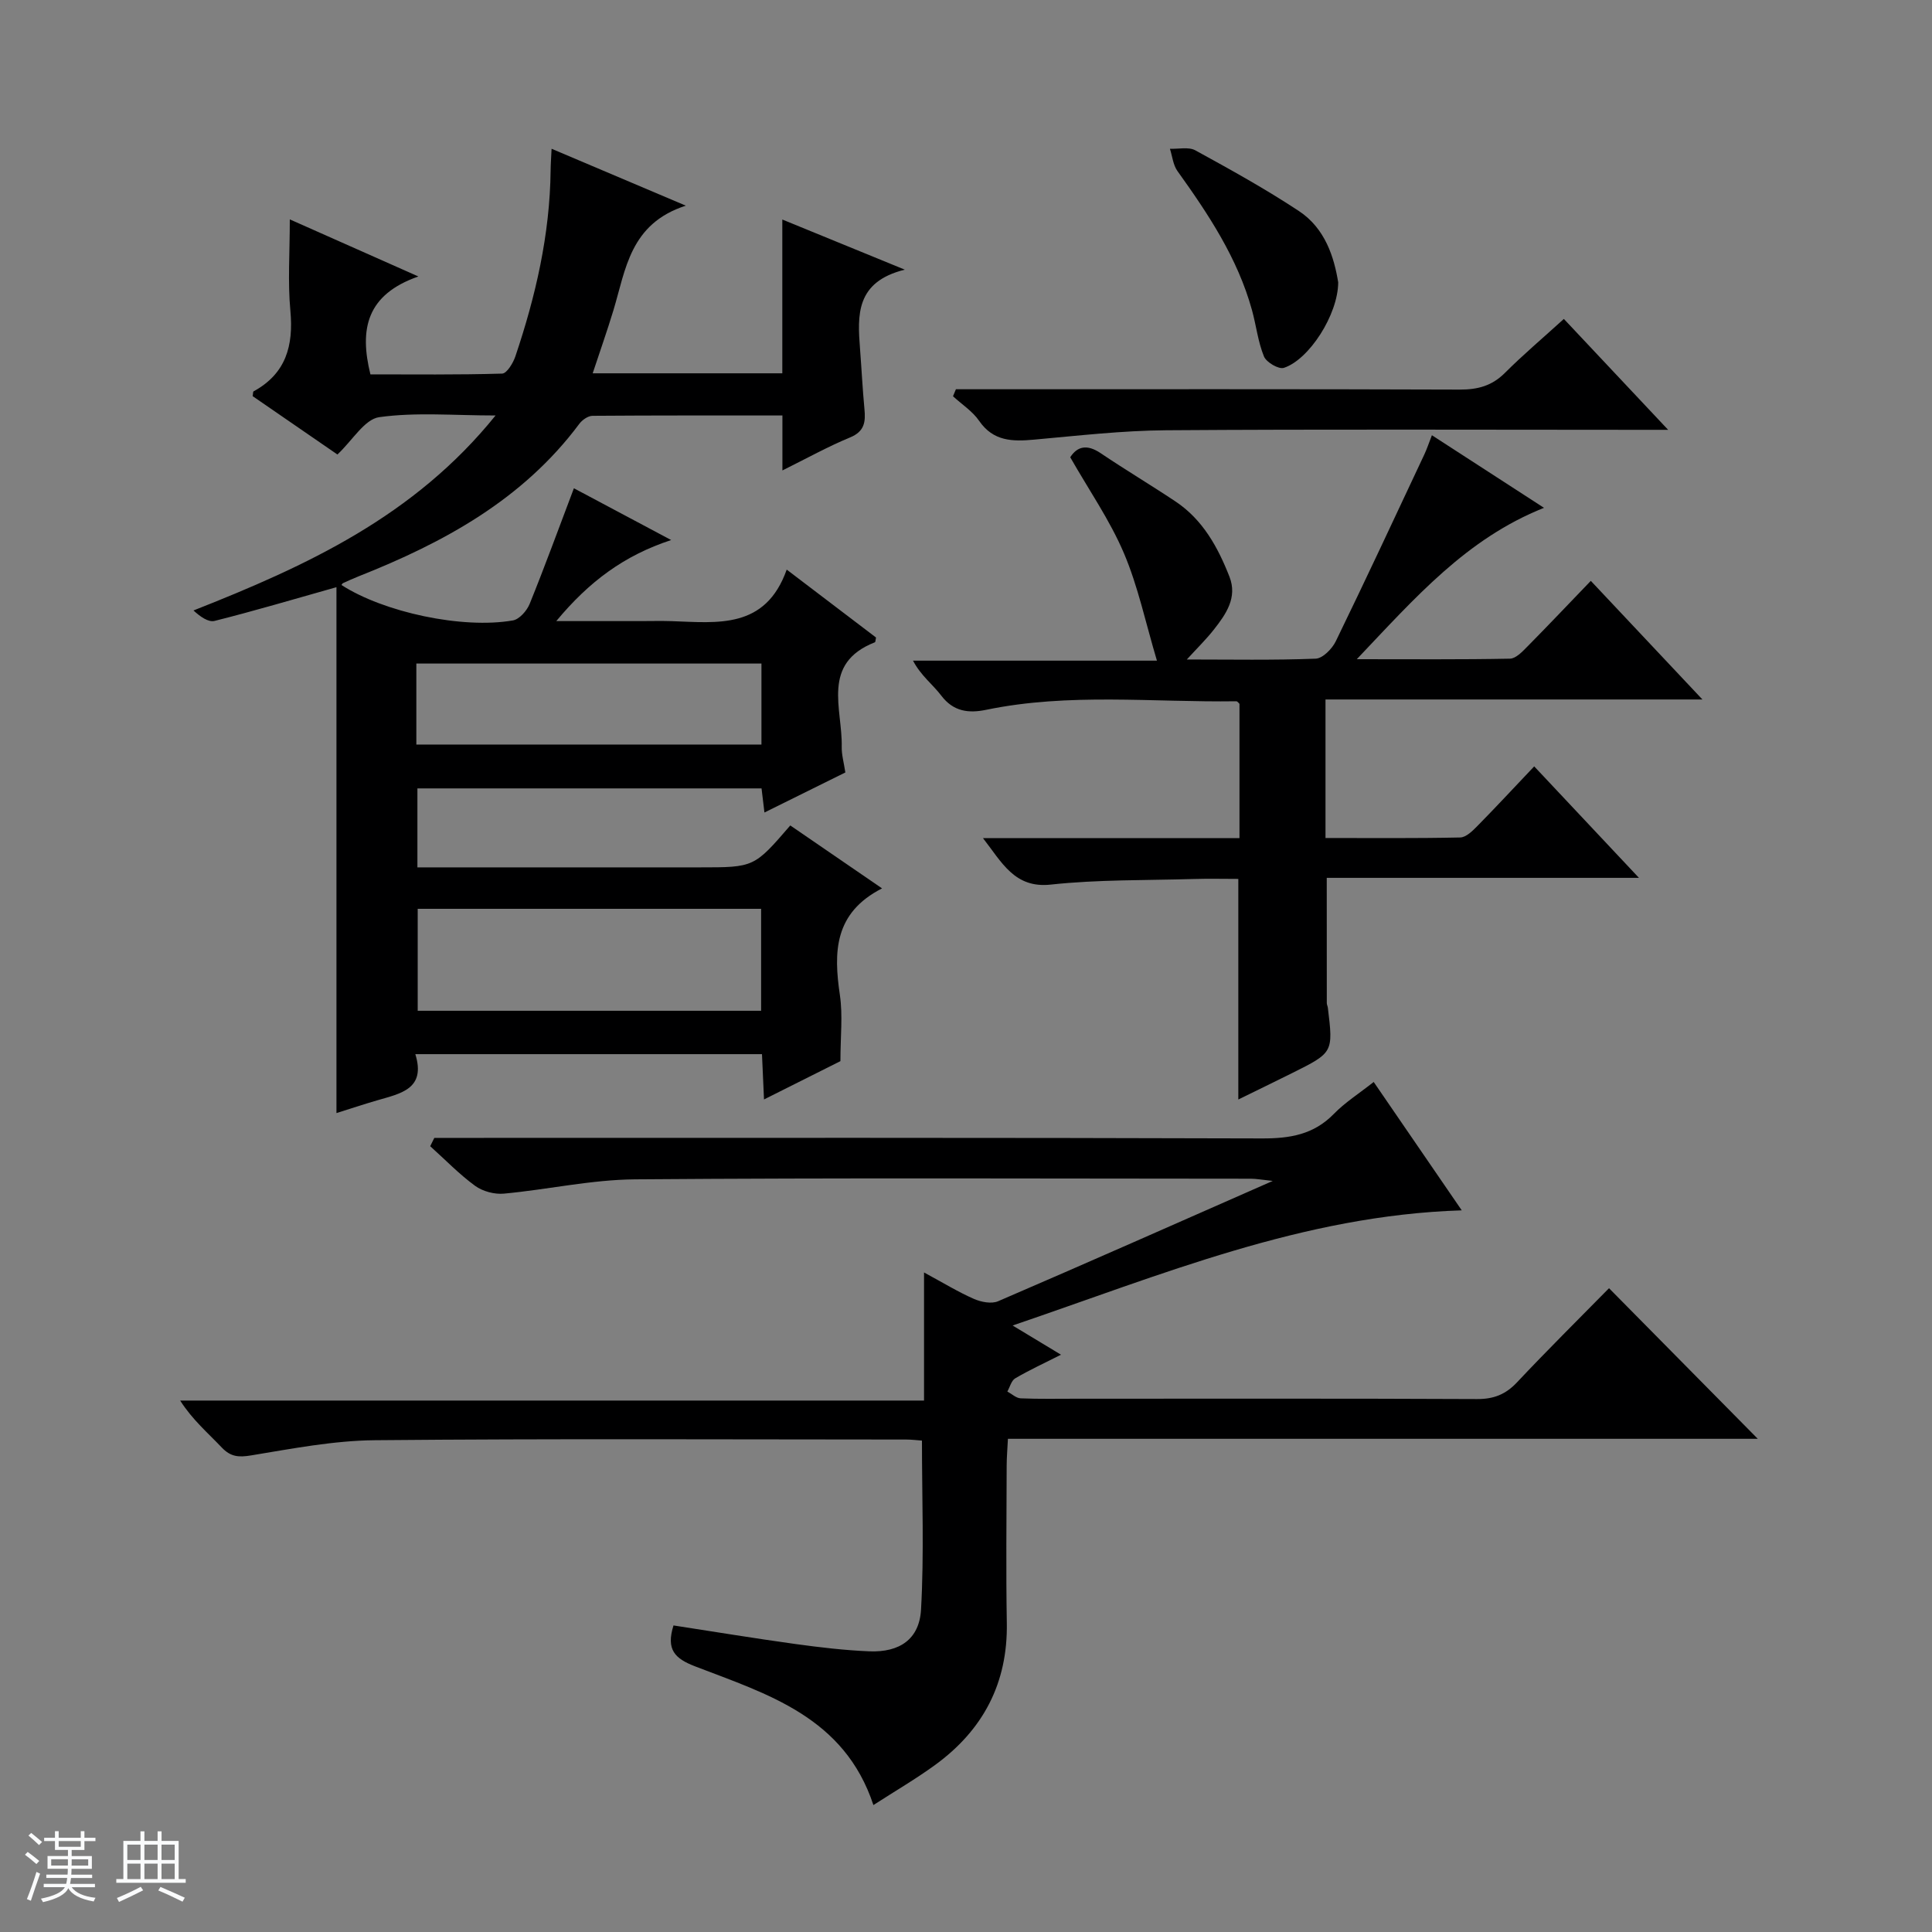 <svg enable-background="new 0 0 400 400" viewBox="0 0 400 400" xmlns="http://www.w3.org/2000/svg"><rect x="0" y="0" width="400" height="400" fill="#808080" stroke="none"/><path d="m5.17 384 .56-.58c.85.61 1.65 1.24 2.4 1.87l-.59.64c-.84-.73-1.63-1.38-2.37-1.93m1.22 9.53-.82-.34c.71-1.76 1.37-3.64 1.98-5.63.24.13.5.25.76.36-.6 1.67-1.24 3.54-1.92 5.61m-.5-13.5.57-.54c.56.44 1.31 1.06 2.26 1.87l-.64.64c-.68-.66-1.41-1.32-2.19-1.97m3.25.46h2.24v-1.36h.77v1.36h4.57v-1.36h.76v1.36h2.28v.69h-2.28v1.84h-2.64v1.26h4.18v2.64h-4.21c0 .45-.02.86-.05 1.21h4.32v.69h-4.38c-.04.34-.1.75-.19 1.22h5.15v.69h-4.82c.87 1.19 2.51 1.92 4.93 2.19-.17.31-.3.57-.37.76-2.77-.49-4.52-1.41-5.26-2.76-.56 1.26-2.3 2.23-5.24 2.9-.12-.24-.26-.48-.43-.72 2.73-.55 4.38-1.34 4.96-2.38h-4.38v-.69h4.65c.1-.38.17-.79.21-1.22h-4.32v-.69h4.4c.03-.34.05-.75.05-1.21h-4.2v-2.64h4.23v-1.26h-2.69v-1.84h-2.24zm1.46 4.46v1.29h3.45c.01-.4.02-.57.01-.53v-.32-.45h-3.46zm1.55-2.59h4.57v-1.19h-4.57zm6.11 2.59h-3.42v.77c-.01.19-.01.37-.02.53h3.44z" fill="#fafbfc"/><path d="m32.63 379.16h.82v1.98h3.54v7.89h1.46v.78h-14.37v-.78h1.46v-7.89h3.54v-1.98h.82v1.98h2.73zm-3.49 11.48.5.73c-1.61.82-3.28 1.63-5 2.41-.13-.27-.28-.55-.44-.82 1.75-.72 3.4-1.49 4.94-2.32m-2.78-5.55h2.73v-3.18h-2.73zm0 3.95h2.73v-3.2h-2.73zm3.54-3.95h2.73v-3.18h-2.73zm0 3.95h2.73v-3.2h-2.73zm7.89 4.68c-1.84-.92-3.51-1.7-5.02-2.32l.45-.73c1.89.8 3.57 1.55 5.04 2.23zm-1.62-11.81h-2.73v3.18h2.73zm-2.73 7.13h2.73v-3.2h-2.73v3.19z" fill="#fafbfc"/><g fill="#000001"><path d="m118.82 101.09c6.56 3.49 12.84 6.83 20.14 10.72-9.79 3.21-17.01 8.62-23.79 16.78h17.36c2.17 0 4.33-.06 6.5.01 9.52.32 19.45 1.73 23.85-10.67 6.74 5.13 12.64 9.61 18.49 14.06-.11.48-.1.94-.24.99-11.18 4.39-6.69 13.77-6.86 21.63-.04 1.62.44 3.26.75 5.32-5.47 2.71-10.92 5.4-16.75 8.29-.23-1.93-.4-3.35-.6-4.99-23.68 0-47.29 0-71.25 0v16.35h5.48 52.99c11.24 0 11.24 0 18.73-8.68 6.01 4.12 12.06 8.27 19 13.03-9.97 5.09-10.04 13.22-8.73 22.09.62 4.21.11 8.59.11 13.68-4.41 2.21-9.71 4.87-15.82 7.93-.16-3.46-.28-6.3-.42-9.38-23.86 0-47.45 0-71.77 0 2.24 7.23-3.06 8.15-7.88 9.56-2.86.83-5.68 1.77-8.45 2.64 0-36.26 0-72.27 0-108.88-9.07 2.56-17.1 4.94-25.22 6.98-1.31.33-3-.89-4.38-2.16 23.51-9.27 45.7-19.49 62.54-40.37-8.7 0-16.52-.71-24.09.35-3.03.43-5.5 4.77-8.65 7.73-5.65-3.89-11.62-8-17.55-12.08.09-.48.05-.91.2-1 6.7-3.67 8.28-9.44 7.61-16.68-.56-5.92-.12-11.95-.12-18.92 8.75 3.89 16.93 7.52 26.62 11.82-10.73 3.75-12.25 10.88-9.93 20.27 8.79 0 18.03.11 27.27-.16.97-.03 2.27-2.17 2.74-3.56 4.21-12.49 7.15-25.24 7.3-38.51.01-1.29.11-2.58.2-4.48 9.04 3.83 17.69 7.5 27.79 11.78-11.58 3.74-12.43 13.21-14.99 21.67-1.28 4.23-2.76 8.4-4.29 13.04h39.26c0-10.53 0-20.78 0-31.84 8.38 3.43 16.12 6.59 25.36 10.38-10.19 2.52-9.81 9.42-9.27 16.4.32 4.14.52 8.28.91 12.41.26 2.67.06 4.68-2.98 5.93-4.56 1.88-8.9 4.3-14 6.83 0-4.14 0-7.53 0-11.38-13.42 0-26.37-.03-39.32.07-.93.01-2.13.85-2.73 1.66-11.7 15.7-28.07 24.6-45.76 31.6-1.08.43-2.13.91-3.18 1.39-.13.06-.2.25-.3.38 8.73 5.64 25.04 9.16 35.5 7.33 1.34-.24 2.89-2.01 3.46-3.42 3.12-7.7 5.96-15.49 9.16-23.94zm-32.34 87.07v21.11h71.1c0-7.2 0-14.08 0-21.11-23.79 0-47.24 0-71.1 0zm-.28-34.01h71.45c0-5.87 0-11.29 0-16.77-23.97 0-47.64 0-71.45 0z"/><path d="m89.92 235.59h5.86c55.16 0 110.31-.07 165.47.11 5.8.02 10.72-.78 14.91-5.08 2.3-2.36 5.15-4.17 8.25-6.61 6.09 8.88 12.01 17.52 18.23 26.58-32.89 1.03-62.11 13.34-92.99 23.84 3.83 2.31 6.63 4 10.02 6.05-3.48 1.76-6.57 3.18-9.48 4.89-.8.47-1.1 1.8-1.63 2.73.92.49 1.82 1.37 2.76 1.41 3.83.16 7.66.08 11.49.08 27.66 0 55.32-.06 82.98.07 3.45.02 5.93-.95 8.29-3.46 6.27-6.67 12.78-13.11 19.05-19.49 10.51 10.64 20.69 20.94 30.8 31.18-51.2 0-102.94 0-155.25 0-.1 2.1-.26 3.85-.26 5.61-.02 10.83-.16 21.67.03 32.49.22 12.49-4.91 22.19-14.85 29.43-4 2.91-8.3 5.41-12.77 8.3-6.03-18.25-21.95-22.96-36.87-28.7-4.25-1.63-6.09-3.46-4.52-8.49 8.32 1.28 16.75 2.67 25.2 3.84 5.1.7 10.23 1.31 15.37 1.52 6.23.24 10.33-2.49 10.68-8.65.65-11.56.19-23.18.19-34.98-1-.07-2.14-.22-3.27-.22-36.66-.01-73.32-.2-109.98.14-8.57.08-17.16 1.75-25.66 3.15-2.6.43-4.23.28-6.07-1.65-2.85-3.01-6.04-5.7-8.6-9.71h154.01c0-8.89 0-17.13 0-26.52 4.07 2.2 7.1 4.06 10.32 5.47 1.48.65 3.64 1.08 5.01.49 18.62-8.02 37.15-16.23 56.87-24.91-2.27-.24-3.4-.46-4.54-.46-42.49-.02-84.99-.2-127.48.13-9.06.07-18.1 2.12-27.17 2.96-1.94.18-4.38-.47-5.95-1.61-3.32-2.43-6.22-5.44-9.3-8.21.29-.6.57-1.16.85-1.72z"/><path d="m203.51 173.52h53.11c0-9.54 0-18.63 0-27.8-.16-.14-.41-.53-.66-.53-17.27.25-34.62-1.79-51.79 1.77-3.59.74-6.76.4-9.29-2.94-1.76-2.32-4.21-4.11-5.85-7.24h50.5c-2.36-7.9-3.91-15.39-6.85-22.28-2.9-6.81-7.21-13.01-11.1-19.83 1.45-2.25 3.45-2.76 6.29-.85 5.1 3.44 10.39 6.59 15.5 10 5.66 3.77 8.79 9.49 11.18 15.59 1.68 4.3-.71 7.73-3.21 10.91-1.59 2.03-3.45 3.84-5.62 6.22 9.14 0 17.92.17 26.68-.17 1.46-.06 3.39-2.03 4.15-3.58 6.24-12.83 12.27-25.76 18.33-38.67.56-1.19.97-2.45 1.58-4.01 7.7 4.98 15.2 9.85 23.21 15.03-16.06 6.39-26.64 18.58-38.76 31.34 11.53 0 21.62.09 31.71-.11 1.21-.02 2.55-1.43 3.56-2.46 4.33-4.38 8.56-8.85 13.18-13.65 7.76 8.25 15.1 16.05 23.11 24.56-26.55 0-52.11 0-78.04 0v28.68c9.33 0 18.62.09 27.9-.11 1.22-.03 2.58-1.39 3.59-2.42 3.84-3.9 7.56-7.92 11.72-12.3 7.37 7.84 14.17 15.08 21.69 23.08-22.08 0-43.38 0-64.64 0 0 9.08 0 17.5.01 25.93 0 .32.18.64.22.97 1.12 9.27 1.12 9.27-7.4 13.52-3.67 1.83-7.37 3.62-11.14 5.47 0-15.31 0-30.08 0-45.67-2.89 0-6.13-.08-9.38.02-9.81.29-19.68.1-29.41 1.15-7.56.85-10.19-4.66-14.08-9.62z"/><path d="m197.91 80.59h5.33c32.99 0 65.99-.05 98.98.07 3.73.01 6.67-.77 9.36-3.46 3.76-3.76 7.84-7.2 12.2-11.17 6.93 7.37 13.8 14.67 21.59 22.96-2.97 0-4.71 0-6.45 0-32.49 0-64.99-.14-97.48.09-9.11.07-18.22 1.12-27.32 1.94-4.48.41-8.47.38-11.41-3.9-1.37-1.99-3.58-3.4-5.4-5.08.2-.47.4-.96.6-1.45z"/><path d="m277.06 58.46c-.03 6.69-6.03 16-11.25 17.7-1.06.35-3.63-1.15-4.12-2.36-1.24-3.03-1.6-6.4-2.48-9.59-2.97-10.76-9.03-19.87-15.44-28.81-.9-1.26-1.05-3.06-1.55-4.6 1.77.08 3.87-.44 5.27.33 7.26 3.98 14.53 8 21.43 12.56 5.47 3.61 7.3 9.6 8.14 14.77z"/></g></svg>